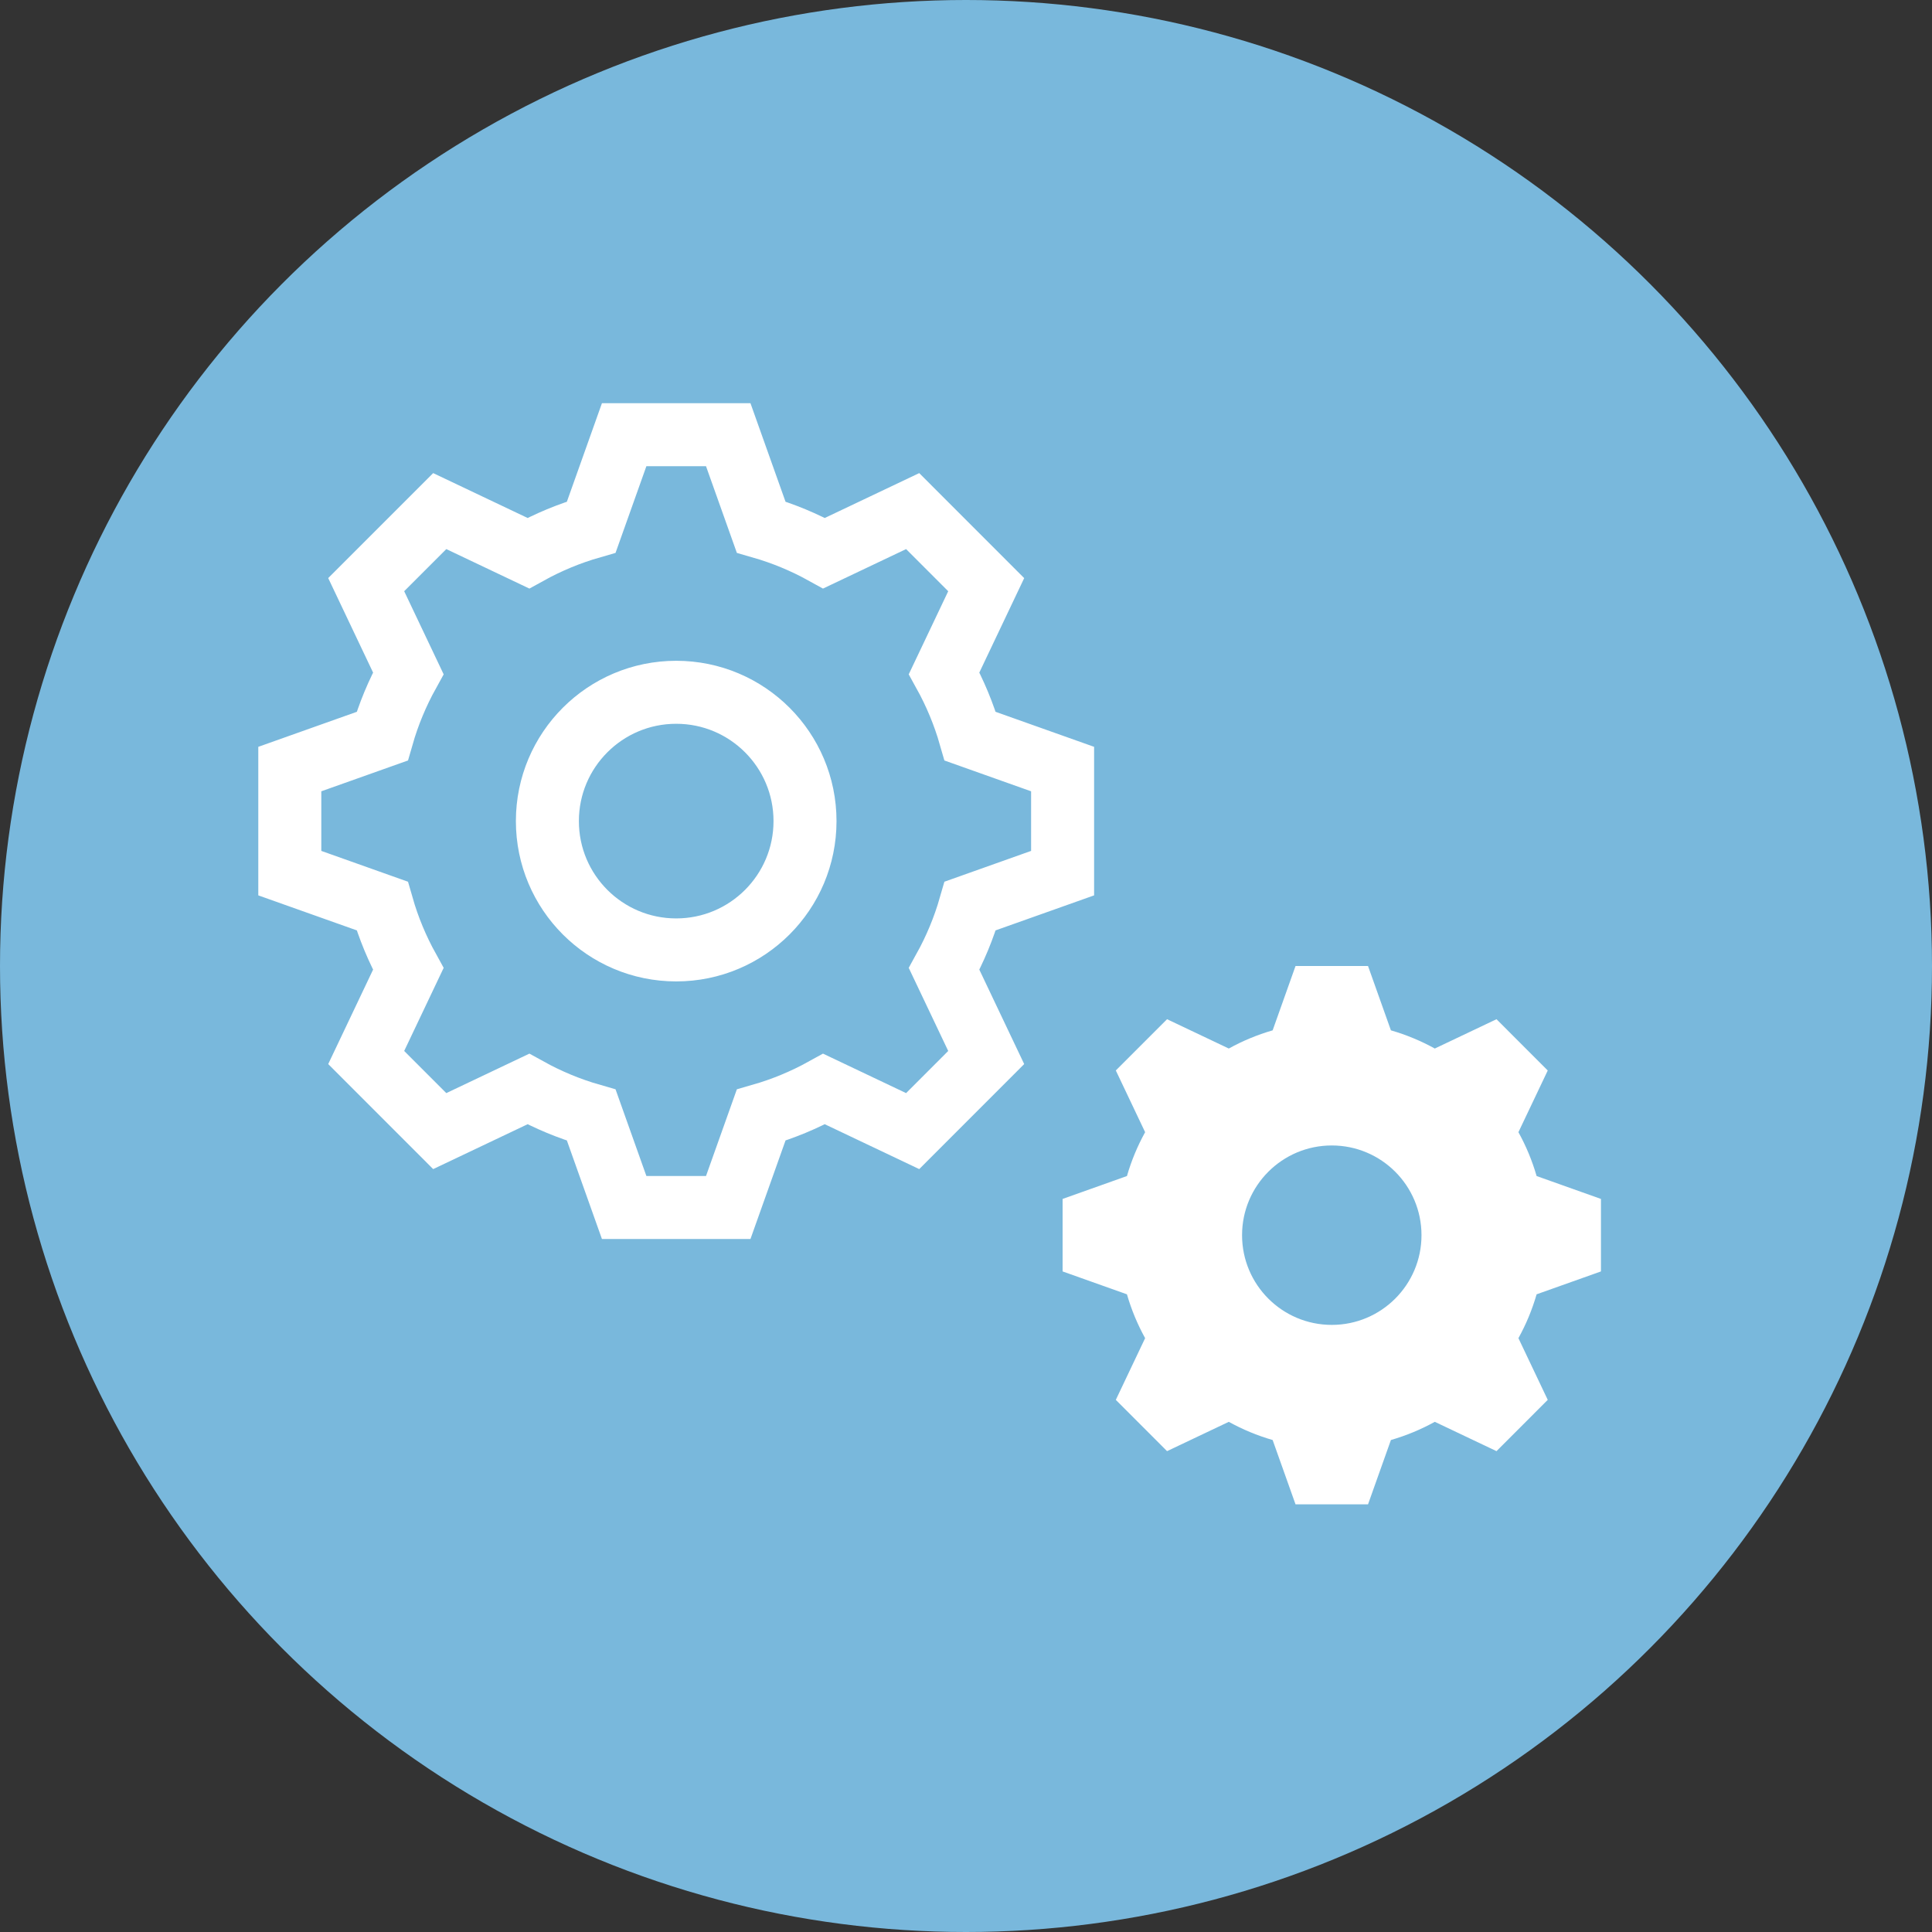 <?xml version="1.0" encoding="UTF-8" standalone="no"?>
<svg width="46px" height="46px" viewBox="0 0 46 46" version="1.1" xmlns="http://www.w3.org/2000/svg" xmlns:xlink="http://www.w3.org/1999/xlink">
    <rect x="0" y="0" width="46" height="46" fill="#333333" stroke="none"/>
    <!-- Generator: sketchtool 3.6.1 (26313) - http://www.bohemiancoding.com/sketch -->
    <title>1AC5BB23-E922-4F30-9003-6B9AD966054B</title>
    <desc>Created with sketchtool.</desc>
    <defs></defs>
    <g id="Spec" stroke="none" stroke-width="1" fill="none" fill-rule="evenodd">
        <g id="flogo-gen-cmpt-editpanel" transform="translate(-111, -84)">
            <g id="edit-panel" transform="translate(93, 55)">
                <g id="Trigger-bar" transform="translate(2, 0)">
                    <g id="Group-7" transform="translate(16, 29)">
                        <ellipse id="icon-bg" fill="#79b8dc" cx="23" cy="23" rx="23" ry="23"></ellipse>
                        <g id="Group-2-Copy-2" transform="translate(6.9, 10.35)">
                            <path d="M18.4,7.961 L16.2,7.179 C16.049,6.652 15.839,6.15 15.579,5.68 L16.581,3.571 L14.83,1.819 L12.721,2.821 C12.251,2.561 11.748,2.351 11.222,2.2 L10.439,0 L7.961,0 L7.178,2.2 C6.652,2.351 6.149,2.561 5.679,2.821 L3.57,1.819 L1.819,3.57 L2.821,5.68 C2.561,6.15 2.351,6.652 2.2,7.179 L1.31450406e-13,7.961 L1.31450406e-13,10.439 L2.2,11.221 C2.351,11.748 2.561,12.25 2.821,12.72 L1.819,14.829 L3.57,16.581 L5.679,15.579 C6.149,15.839 6.652,16.049 7.178,16.2 L7.961,18.4 L10.439,18.4 L11.222,16.2 C11.748,16.049 12.251,15.839 12.721,15.579 L14.83,16.581 L16.581,14.829 L15.579,12.72 C15.839,12.25 16.049,11.748 16.2,11.221 L18.4,10.439 L18.4,7.961 Z M9.2,12.267 C7.506,12.267 6.133,10.894 6.133,9.2 C6.133,7.506 7.506,6.133 9.2,6.133 C10.894,6.133 12.267,7.506 12.267,9.2 C12.267,10.894 10.894,12.267 9.2,12.267 Z" id="gear-icon" stroke="#FFFFFF" stroke-width="1.5"></path>
                            <path d="M31.218,19.922 L31.218,18.196 L29.686,17.651 C29.58,17.284 29.434,16.934 29.253,16.607 L29.951,15.138 L28.731,13.917 L27.262,14.615 C26.934,14.434 26.584,14.288 26.217,14.182 L25.672,12.65 L23.946,12.65 L23.401,14.182 C23.034,14.288 22.684,14.434 22.357,14.615 L20.887,13.917 L19.667,15.137 L20.365,16.607 C20.184,16.934 20.038,17.284 19.932,17.651 L18.4,18.196 L18.4,19.922 L19.932,20.467 C20.038,20.834 20.184,21.184 20.365,21.511 L19.667,22.98 L20.887,24.201 L22.357,23.503 C22.684,23.684 23.034,23.83 23.401,23.936 L23.946,25.468 L25.672,25.468 L26.217,23.936 C26.584,23.83 26.934,23.684 27.262,23.503 L28.731,24.201 L29.951,22.98 L29.253,21.511 C29.434,21.184 29.58,20.834 29.686,20.467 L31.218,19.922 Z M24.809,21.195 C23.629,21.195 22.673,20.239 22.673,19.059 C22.673,17.879 23.629,16.923 24.809,16.923 C25.989,16.923 26.945,17.879 26.945,19.059 C26.945,20.239 25.989,21.195 24.809,21.195 Z" id="gear-icon" fill="#FFFFFF"></path>
                        </g>
                    </g>
                </g>
            </g>
        </g>
    </g>
</svg>
